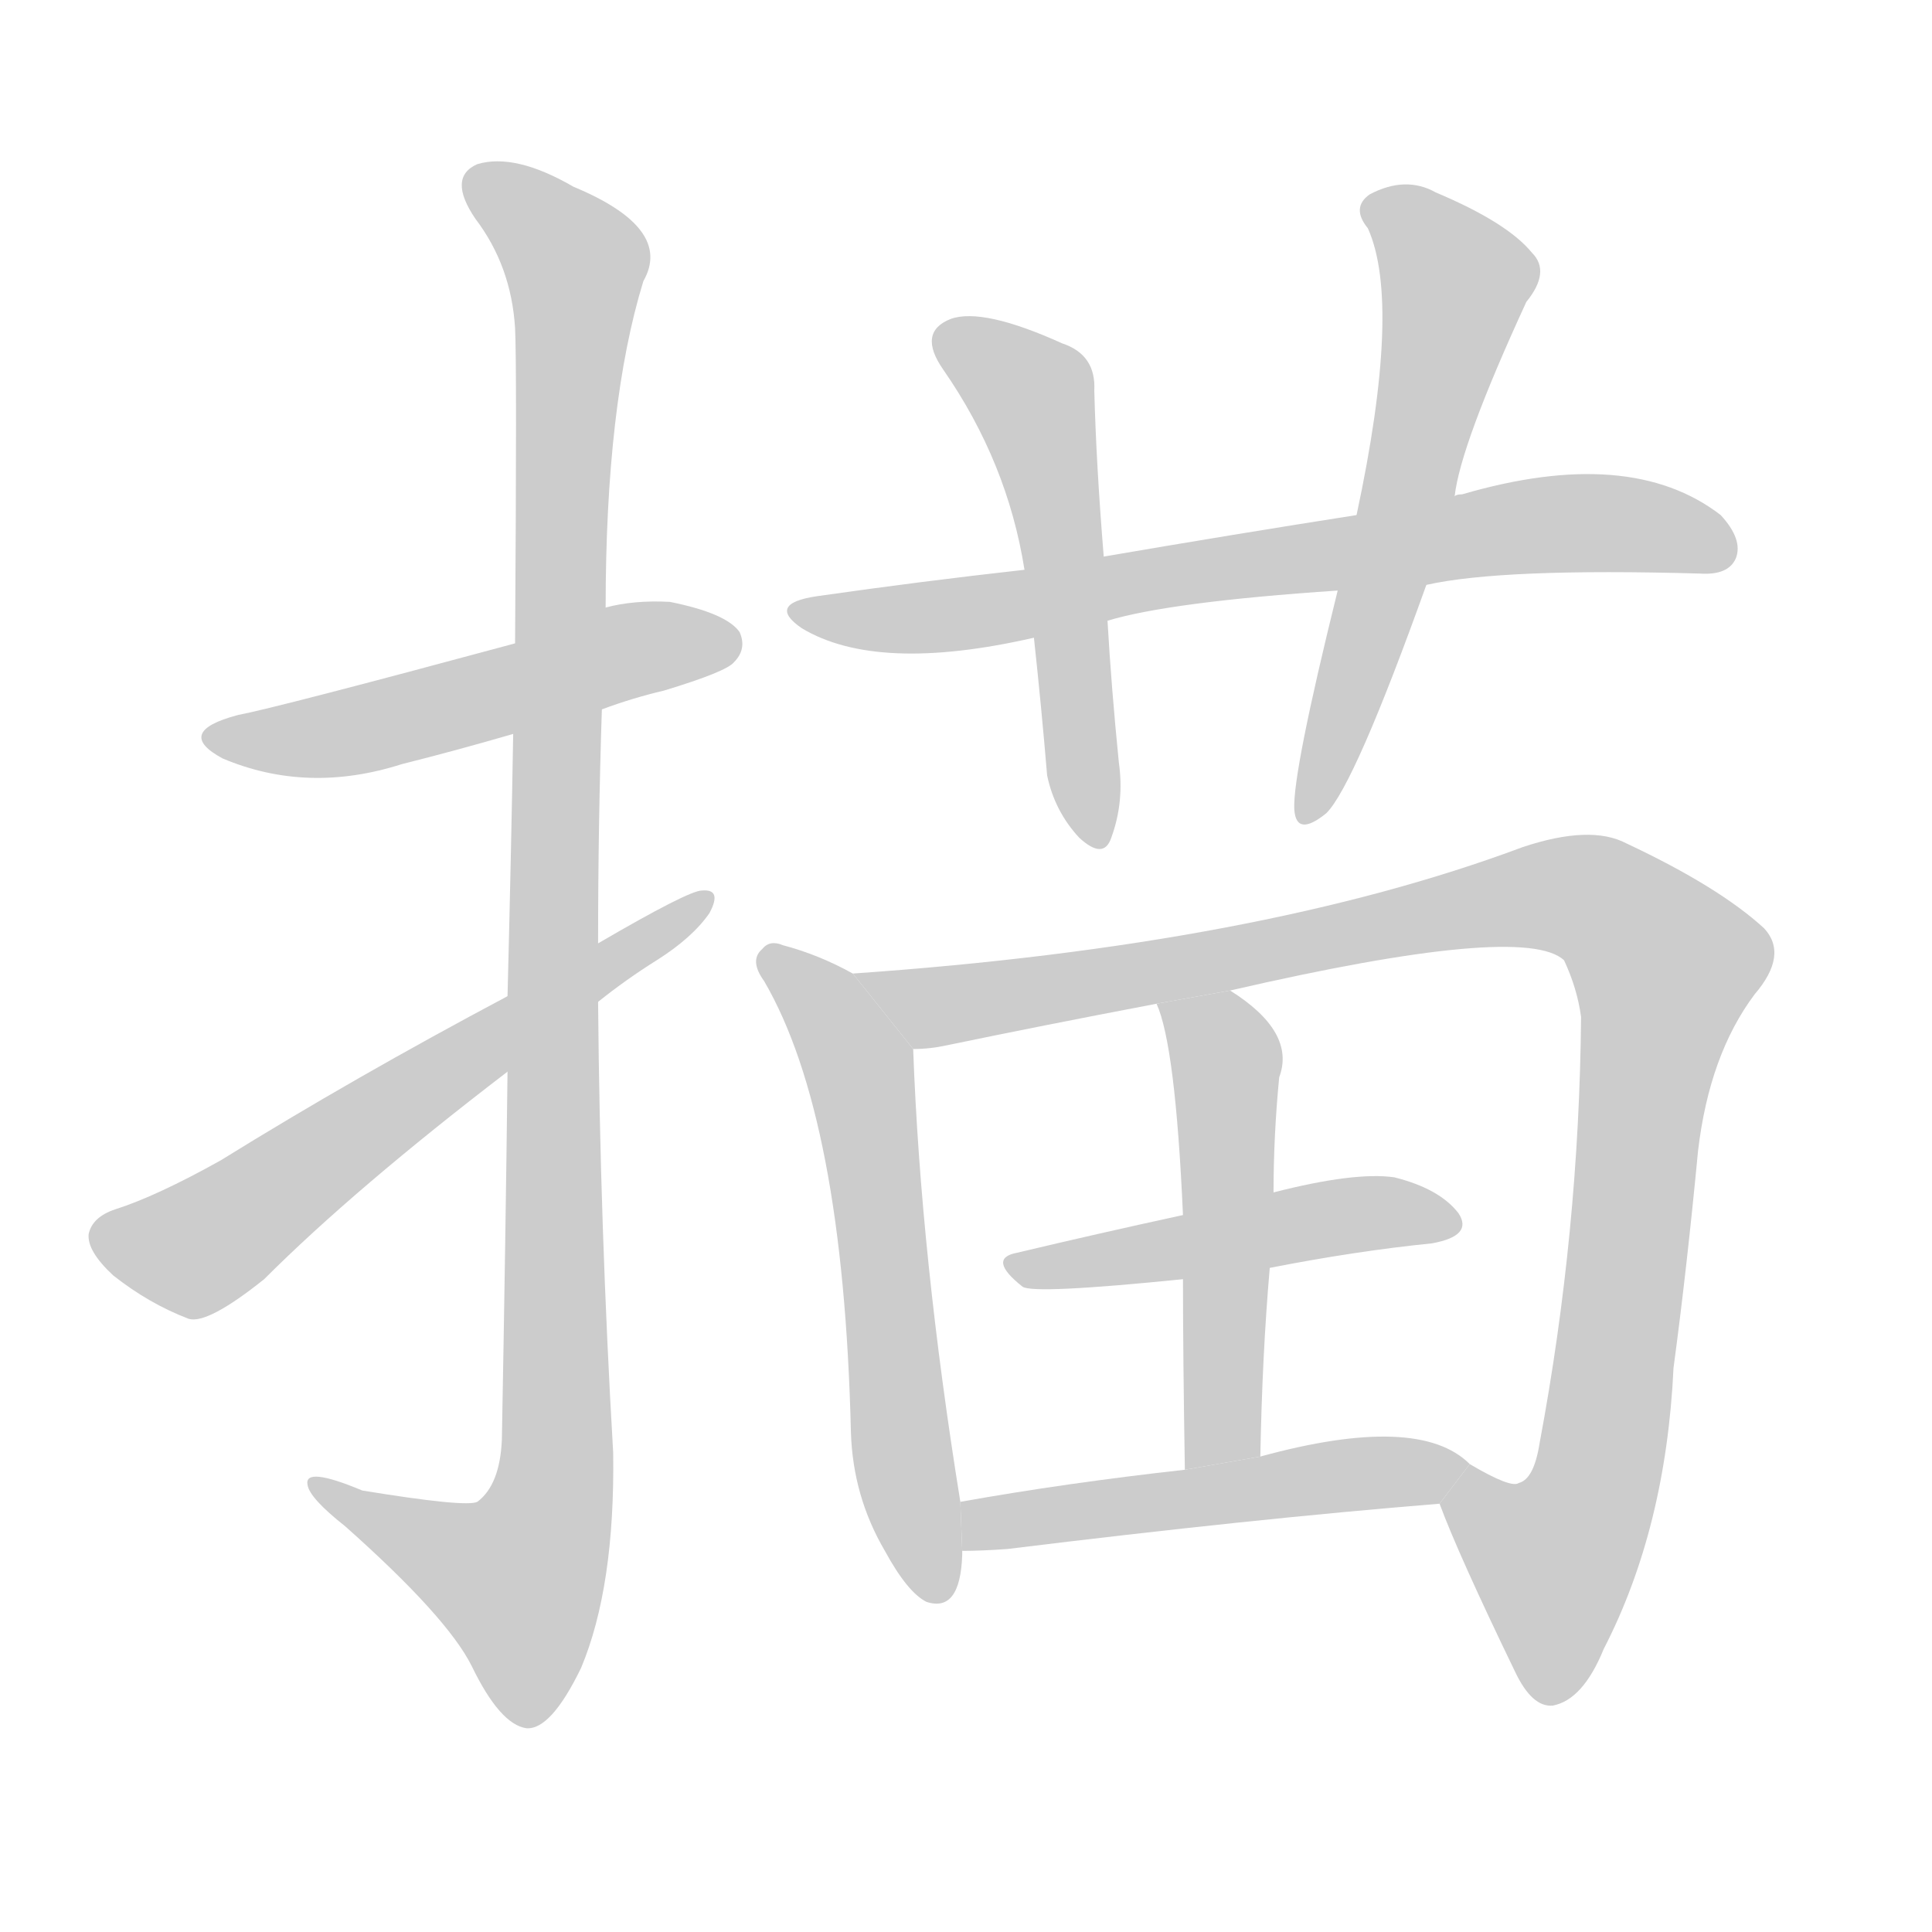 <!--
AnimCJK 2016-2017 Copyright Francois Mizessyn, http://gooo.free.fr/animCJK/
Derived from:
    MakeMeAHanzi project - https://github.com/skishore/makemeahanzi
    Arphic PL KaitiM GB - https://apps.ubuntu.com/cat/applications/precise/fonts-arphic-gkai00mp/
    Arphic PL UKai - https://apps.ubuntu.com/cat/applications/fonts-arphic-ukai/
You can redistribute and/or modify this file under the terms of the Arphic Public License
as published by Arphic Technology Co., Ltd.
You should have received a copy of this license (the directory "APL") along with this file;
if not, see http://ftp.gnu.org/non-gnu/chinese-fonts-truetype/LICENSE.
-->
<svg id="z25551" class="acjk" version="1.1" viewBox="0 0 1024 1024" xmlns="http://www.w3.org/2000/svg" xmlns:xlink="http://www.w3.org/1999/xlink">
<style>
<![CDATA[
	@keyframes z25551k {
		from {
			stroke:#c00;
			stroke-dashoffset:3000;
		}
		75% {
			stroke:#c00;
			stroke-dashoffset:0;
		}
		to {
			stroke:#000;
		}
	}
	#z25551 path[clip-path] {
		animation:z25551k 1s linear both;
		stroke-dasharray:3000;
		stroke-width:128;
		stroke-linecap:round;
		fill:none;
	}
	#z25551 path[clip-path="url(#z25551c1)"] {animation-delay:1s;}
	#z25551 path[clip-path="url(#z25551c2)"] {animation-delay:2s;}
	#z25551 path[clip-path="url(#z25551c3)"] {animation-delay:3s;}
	#z25551 path[clip-path="url(#z25551c4)"] {animation-delay:4s;}
	#z25551 path[clip-path="url(#z25551c5)"] {animation-delay:5s;}
	#z25551 path[clip-path="url(#z25551c6)"] {animation-delay:6s;}
	#z25551 path[clip-path="url(#z25551c7)"] {animation-delay:7s;}
	#z25551 path[clip-path="url(#z25551c8)"] {animation-delay:8s;}
	#z25551 path[clip-path="url(#z25551c9)"] {animation-delay:9s;}
	#z25551 path[clip-path="url(#z25551c10)"] {animation-delay:10s;}
	#z25551 path[clip-path="url(#z25551c11)"] {animation-delay:11s;}
	#z25551 path {fill:#ccc;}
]]>
</style>
<g transform="scale(1,-1) translate(0,-900)">
	<path id="z25551d1" d="M319 524Q335 530 352 534Q385 544 389 549Q396 556 392 565Q385 575 355 581Q336 582 321 578L273 559Q147 525 126 521Q92 512 118 498Q163 479 213 495Q241 502 272 511L319 524Z"/>
	<path id="z25551d2" d="M269 332Q268 245 266 137Q265 113 253 104Q247 101 192 110Q161 123 163 113Q164 106 183 91Q237 43 250 17Q265 -14 279 -16Q292 -17 308 16Q326 59 325 130Q318 250 317 369L317 400Q317 463 319 524L321 578Q321 686 341 751Q357 779 304 801Q273 819 253 813Q237 806 252 784Q271 759 273 726Q274 708 273 559L272 511Q271 451 269 372L269 332Z"/>
	<path id="z25551d3" d="M269 372Q188 329 117 285Q83 266 61 259Q49 255 47 246Q46 237 60 224Q79 209 100 201Q110 198 140 222Q188 270 269 332L317 369Q332 381 348 391Q367 403 376 416Q383 429 372 428Q365 428 317 400L269 372Z"/>
	<path id="z25551d4" d="M756 590Q796 599 901 596Q916 595 920 604Q924 614 912 627Q864 664 775 638Q772 638 771 637L719 627Q655 617 585 605L543 598Q489 592 433 584Q406 580 425 567Q465 543 548 562L587 571Q620 581 709 587L756 590Z"/>
	<path id="z25551d5" d="M585 605Q581 654 580 693Q581 712 563 718Q521 737 504 731Q486 724 500 704Q534 655 543 598L548 562Q552 525 555 489Q559 470 572 456Q585 444 589 456Q596 475 593 496Q589 536 587 571L585 605Z"/>
	<path id="z25551d6" d="M771 637Q774 664 809 740Q822 756 812 766Q799 782 761 798Q745 807 726 797Q716 790 725 779Q743 739 719 627L709 587Q685 490 686 471Q687 456 703 469Q718 484 756 590L771 637Z"/>
	<path id="z25551d7" d="M452 384Q434 394 415 399Q408 402 404 397Q397 391 405 380Q447 308 451 141Q452 107 469 78Q481 56 491 51Q509 45 510 76Q510 77 510 78L509 104Q488 234 484 344L452 384Z"/>
	<path id="z25551d8" d="M763 103Q773 76 803 14Q812 -5 823 -4Q839 -1 850 26Q883 90 887 175Q894 227 900 290Q906 341 930 373Q948 394 935 408Q911 430 862 453Q843 463 807 451Q668 399 452 384L484 344Q493 344 502 346Q550 356 613 368L652 375Q808 411 829 391Q836 376 838 361Q837 247 816 135Q813 116 805 114Q801 111 779 124L763 103Z"/>
	<path id="z25551d9" d="M668 128Q669 182 673 228L675 268Q675 298 678 329Q687 353 652 375L613 368Q623 346 627 256L627 222Q627 182 628 121L668 128Z"/>
	<path id="z25551d10" d="M673 228Q719 237 759 241Q781 245 773 257Q763 270 739 276Q718 279 675 268L627 256Q581 246 539 236Q523 233 542 218Q548 214 627 222L673 228Z"/>
	<path id="z25551d11" d="M510 78Q520 78 534 79Q664 95 763 103L779 124Q752 151 668 128L628 121Q565 114 509 104L510 78Z"/>
	<defs>
		<clipPath id="z25551c1"><use xlink:href="#z25551d1"/></clipPath>
		<clipPath id="z25551c2"><use xlink:href="#z25551d2"/></clipPath>
		<clipPath id="z25551c3"><use xlink:href="#z25551d3"/></clipPath>
		<clipPath id="z25551c4"><use xlink:href="#z25551d4"/></clipPath>
		<clipPath id="z25551c5"><use xlink:href="#z25551d5"/></clipPath>
		<clipPath id="z25551c6"><use xlink:href="#z25551d6"/></clipPath>
		<clipPath id="z25551c7"><use xlink:href="#z25551d7"/></clipPath>
		<clipPath id="z25551c8"><use xlink:href="#z25551d8"/></clipPath>
		<clipPath id="z25551c9"><use xlink:href="#z25551d9"/></clipPath>
		<clipPath id="z25551c10"><use xlink:href="#z25551d10"/></clipPath>
		<clipPath id="z25551c11"><use xlink:href="#z25551d11"/></clipPath>
	</defs>
	<path pathLength="2999" clip-path="url(#z25551c1)" d="M113 510L387 564"/>
	<path pathLength="2999" clip-path="url(#z25551c2)" d="M251 805L307 751L294 118L268 37L171 112"/>
	<path pathLength="2999" clip-path="url(#z25551c3)" d="M54 245L109 242L372 421"/>
	<path pathLength="2999" clip-path="url(#z25551c4)" d="M424 575L816 622L916 614"/>
	<path pathLength="2999" clip-path="url(#z25551c5)" d="M501 722L550 684L577 458"/>
	<path pathLength="2999" clip-path="url(#z25551c6)" d="M729 792L774 749L694 470"/>
	<path pathLength="2999" clip-path="url(#z25551c7)" d="M409 393L457 327L491 55"/>
	<path pathLength="2999" clip-path="url(#z25551c8)" d="M460 382L504 367L809 426L867 409L888 376L844 109L808 49L772 115"/>
	<path pathLength="2999" clip-path="url(#z25551c9)" d="M622 364L650 335L639 125"/>
	<path pathLength="2999" clip-path="url(#z25551c10)" d="M542 227L767 254"/>
	<path pathLength="2999" clip-path="url(#z25551c11)" d="M517 85L772 119"/>
</g>
</svg>